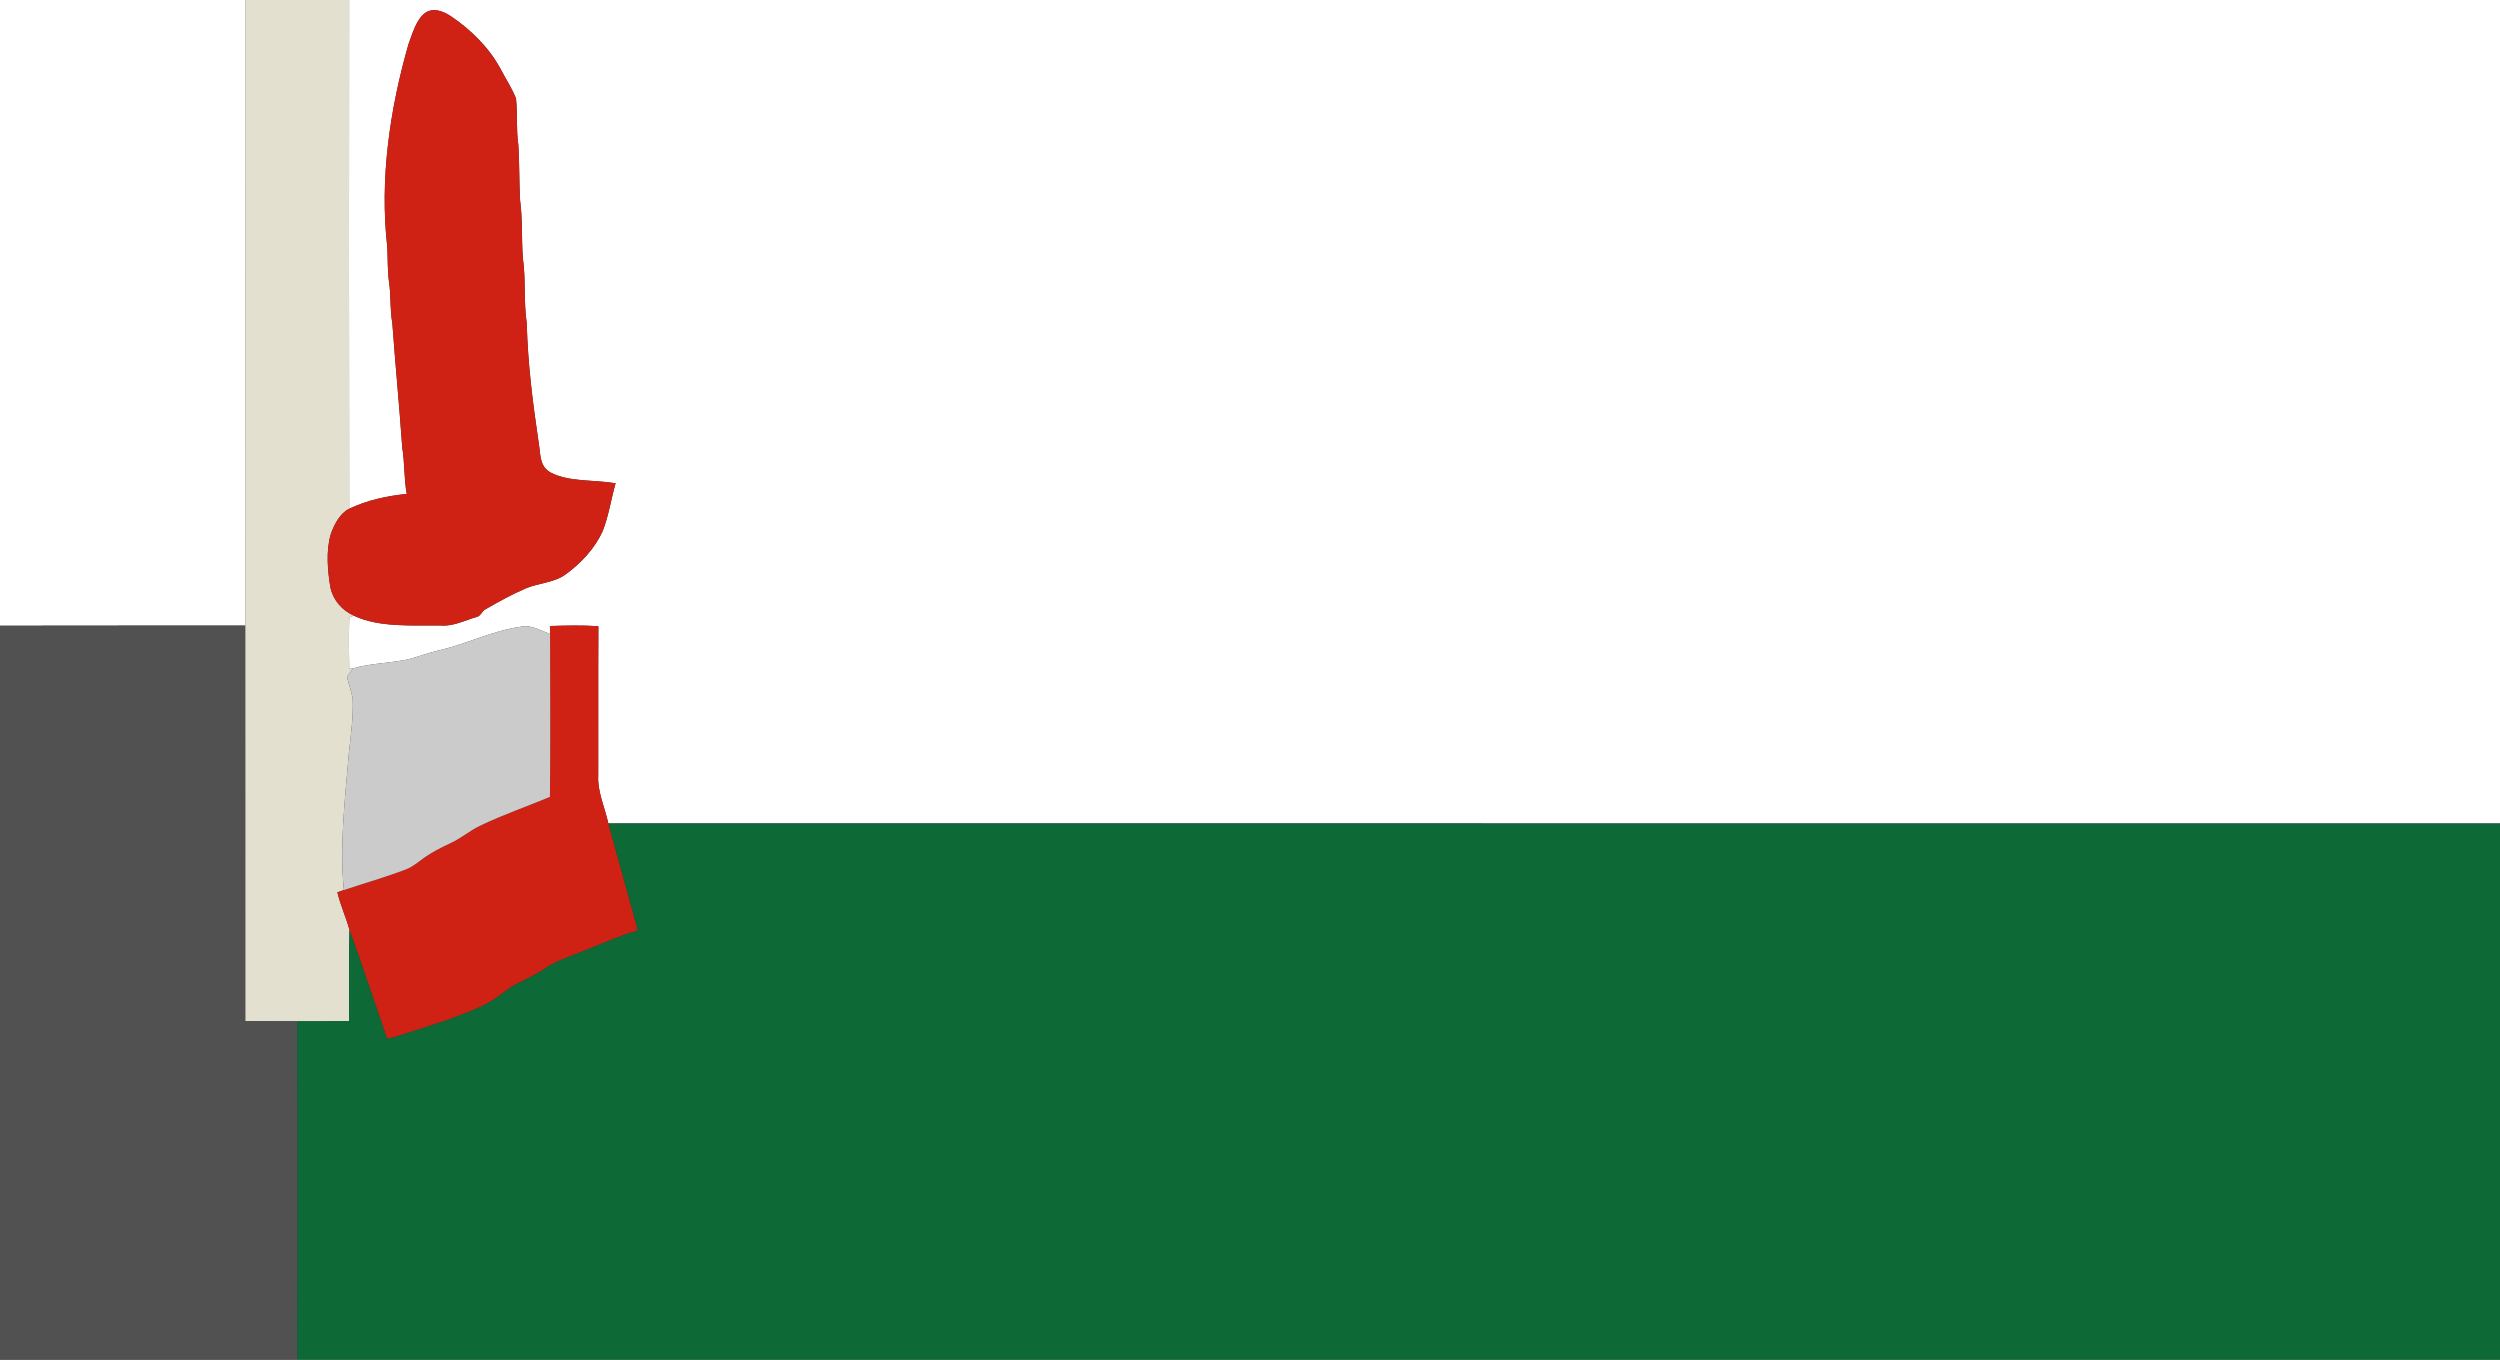 <svg viewBox="0 0 912 496" height="496pt" width="1216" xmlns="http://www.w3.org/2000/svg"><rect x="0" y="0" width="912" height="496" fill="#333333" stroke="none"/><path d="M0 0h89.44c.01 76.08 0 152.15.01 228.23-29.81.04-59.65-.05-89.45.04V0z" fill="#fff"/><path d="M89.44 0h37.92c-.04 61.86-.09 123.74.02 185.6-3.43 1.73-5.43 5.72-6.69 9.18-1.84 6.17-1.18 13.41-.14 19.68 1.1 4.57 4.18 8.14 8.43 10.09l-1.56.7c-.21 6.15-.14 12.38-.03 18.54l1.31.06c-.68 1.06-1.39 2.11-2.11 3.15.64 2.68 1.7 5.33 2.08 8.07.27 6.55-.74 13.4-1.42 19.91-1.38 16.65-3.41 32.97-1.82 49.72-.79.27-1.57.54-2.36.81 1.12 4.68 3.12 9.03 4.41 13.66-.31 11.1-.07 22.23-.13 33.34-6.3.08-12.6.02-18.89.04-6.34-.02-12.67.03-19-.04-.01-48.09 0-96.19-.01-144.28-.01-76.08 0-152.15-.01-228.23z" fill="#e4e0cf"/><path d="M127.36 0H912v300.39c-230.02-.02-460.05.03-690.08-.02-1.25-5.76-4-11.55-3.69-17.37.06-18.19-.05-36.37.06-54.56-5.86-.39-11.81-.25-17.68-.07l.05 2.92c-3.22-1.19-7.22-3.58-10.67-2.66-10.48 1.47-19.61 6.28-29.85 8.61-3.66.84-7.15 2.18-10.76 3.16-6.89 1.6-13.85 1.44-20.68 3.45l-1.31-.06c-.11-6.16-.18-12.39.03-18.54l1.56-.7c9.29 4.52 21.94 3.47 32.02 3.63 4.33.36 8.76-1.93 12.96-3.13 1.49-.38 1.82-2.18 3.25-2.85 4.73-2.73 9.56-5.39 14.57-7.55 4.68-2 10.69-2.12 14.66-5.2 5.5-3.99 10.5-9.36 13.36-15.57 2.25-5.59 3.1-11.8 4.77-17.58-7.36-1.32-17.13-.36-23.85-4-3.93-2.34-3.47-6.34-4.14-10.29-2.17-14.65-4.05-29.2-4.42-44.03-1.18-7.92-.28-15.99-1.43-23.88-.51-7.07-.06-14.11-1.01-21.09-.35-6.69-.22-13.42-.62-20.11-.84-5.63-.26-11.38-.86-17.01-1.5-3.7-3.74-7.13-5.59-10.66-4.23-7.88-10.99-14.53-18.39-19.46-2.8-1.76-6.34-3.15-9.32-.94-3.17 2.5-4.48 7.49-5.88 11.14-6.83 23.68-10.61 49.44-7.79 74.02.21 4.2.08 8.62.63 12.78.79 5.03.29 10.09 1.22 15.11 1.09 15.09 2.57 30.29 3.62 45.37.93 5.63.6 11.3 1.65 16.92-7.3.76-14.34 2.26-21.01 5.43-.11-61.86-.06-123.74-.02-185.6z" fill="#fff"/><path d="M164.26 5.77c7.4 4.93 14.16 11.58 18.39 19.46 1.85 3.53 4.09 6.96 5.59 10.66.6 5.63.02 11.38.86 17.01.4 6.69.27 13.42.62 20.11.95 6.98.5 14.02 1.01 21.09 1.15 7.89.25 15.96 1.43 23.88.37 14.83 2.25 29.38 4.42 44.03.67 3.95.21 7.95 4.14 10.29 6.72 3.64 16.49 2.68 23.85 4-1.67 5.78-2.52 11.99-4.77 17.58-2.86 6.21-7.86 11.58-13.36 15.57-3.97 3.08-9.98 3.2-14.66 5.2-5.01 2.16-9.84 4.82-14.57 7.55-1.43.67-1.76 2.47-3.25 2.85-4.2 1.2-8.63 3.49-12.96 3.13-10.08-.16-22.73.89-32.02-3.63-4.25-1.95-7.33-5.52-8.43-10.09-1.04-6.27-1.7-13.51.14-19.68 1.26-3.46 3.26-7.45 6.69-9.18 6.67-3.17 13.71-4.67 21.01-5.43-1.05-5.62-.72-11.29-1.65-16.92-1.05-15.08-2.53-30.28-3.62-45.37-.93-5.02-.43-10.08-1.22-15.11-.55-4.16-.42-8.58-.63-12.78-2.82-24.58.96-50.34 7.79-74.02 1.4-3.65 2.71-8.64 5.88-11.14 2.98-2.21 6.52-.82 9.32.94z" fill="#cf2114"/><path d="M0 228.27c29.8-.09 59.64 0 89.45-.04.01 48.09 0 96.19.01 144.28 6.33.07 12.66.02 19 .04.1 41.15.08 82.3 0 123.45H0V228.27z" fill="#515151"/><path d="M218.29 228.44c-.11 18.19 0 36.37-.06 54.56-.31 5.82 2.44 11.61 3.69 17.37 3.63 13 7.15 26.04 10.8 39.04-6.83 1.96-13.21 4.94-19.82 7.51-4.98 2.03-9.91 3.5-14.39 6.59-3.68 2.52-7.8 4.14-11.66 6.34-3.63 2.47-6.89 5.3-10.94 7.14-8.7 4.02-18.01 6.93-27.15 9.79-2.49.86-4.96 1.7-7.56 2.16-4.53-13.27-9-26.57-13.72-39.77-1.29-4.63-3.29-8.98-4.41-13.66.79-.27 1.57-.54 2.36-.81 7.5-2.52 15.36-4.73 22.76-7.58 2.59-1.01 4.41-2.73 6.65-4.29 3.04-2.14 6.3-3.73 9.64-5.32 3.81-1.75 6.91-4.53 10.71-6.3 8.24-3.99 16.98-6.97 25.43-10.51.19-19.81.1-39.6.04-59.41l-.05-2.92c5.87-.18 11.82-.32 17.68.07z" fill="#cf2114"/><path d="M189.99 228.63c3.45-.92 7.45 1.47 10.67 2.66.06 19.81.15 39.6-.04 59.41-8.45 3.54-17.19 6.52-25.43 10.51-3.8 1.77-6.9 4.55-10.71 6.3-3.34 1.59-6.6 3.18-9.64 5.32-2.24 1.56-4.06 3.28-6.65 4.29-7.4 2.85-15.26 5.06-22.76 7.58-1.59-16.75.44-33.07 1.82-49.72.68-6.51 1.69-13.36 1.42-19.91-.38-2.74-1.44-5.39-2.08-8.07.72-1.04 1.43-2.09 2.11-3.15 6.83-2.01 13.79-1.85 20.68-3.45 3.61-.98 7.1-2.32 10.76-3.16 10.24-2.33 19.37-7.14 29.85-8.61z" fill="#cbcbcb"/><path d="M221.92 300.37c230.03.05 460.06 0 690.08.02V496H108.46c.08-41.15.1-82.3 0-123.45 6.29-.02 12.59.04 18.89-.04.06-11.11-.18-22.24.13-33.34 4.72 13.2 9.19 26.5 13.72 39.77 2.6-.46 5.07-1.3 7.56-2.16 9.14-2.86 18.45-5.77 27.15-9.79 4.05-1.84 7.31-4.67 10.94-7.14 3.86-2.2 7.98-3.82 11.66-6.34 4.48-3.09 9.41-4.56 14.39-6.59 6.61-2.57 12.99-5.55 19.82-7.51-3.65-13-7.17-26.04-10.8-39.04z" fill="#0d6935"/></svg>